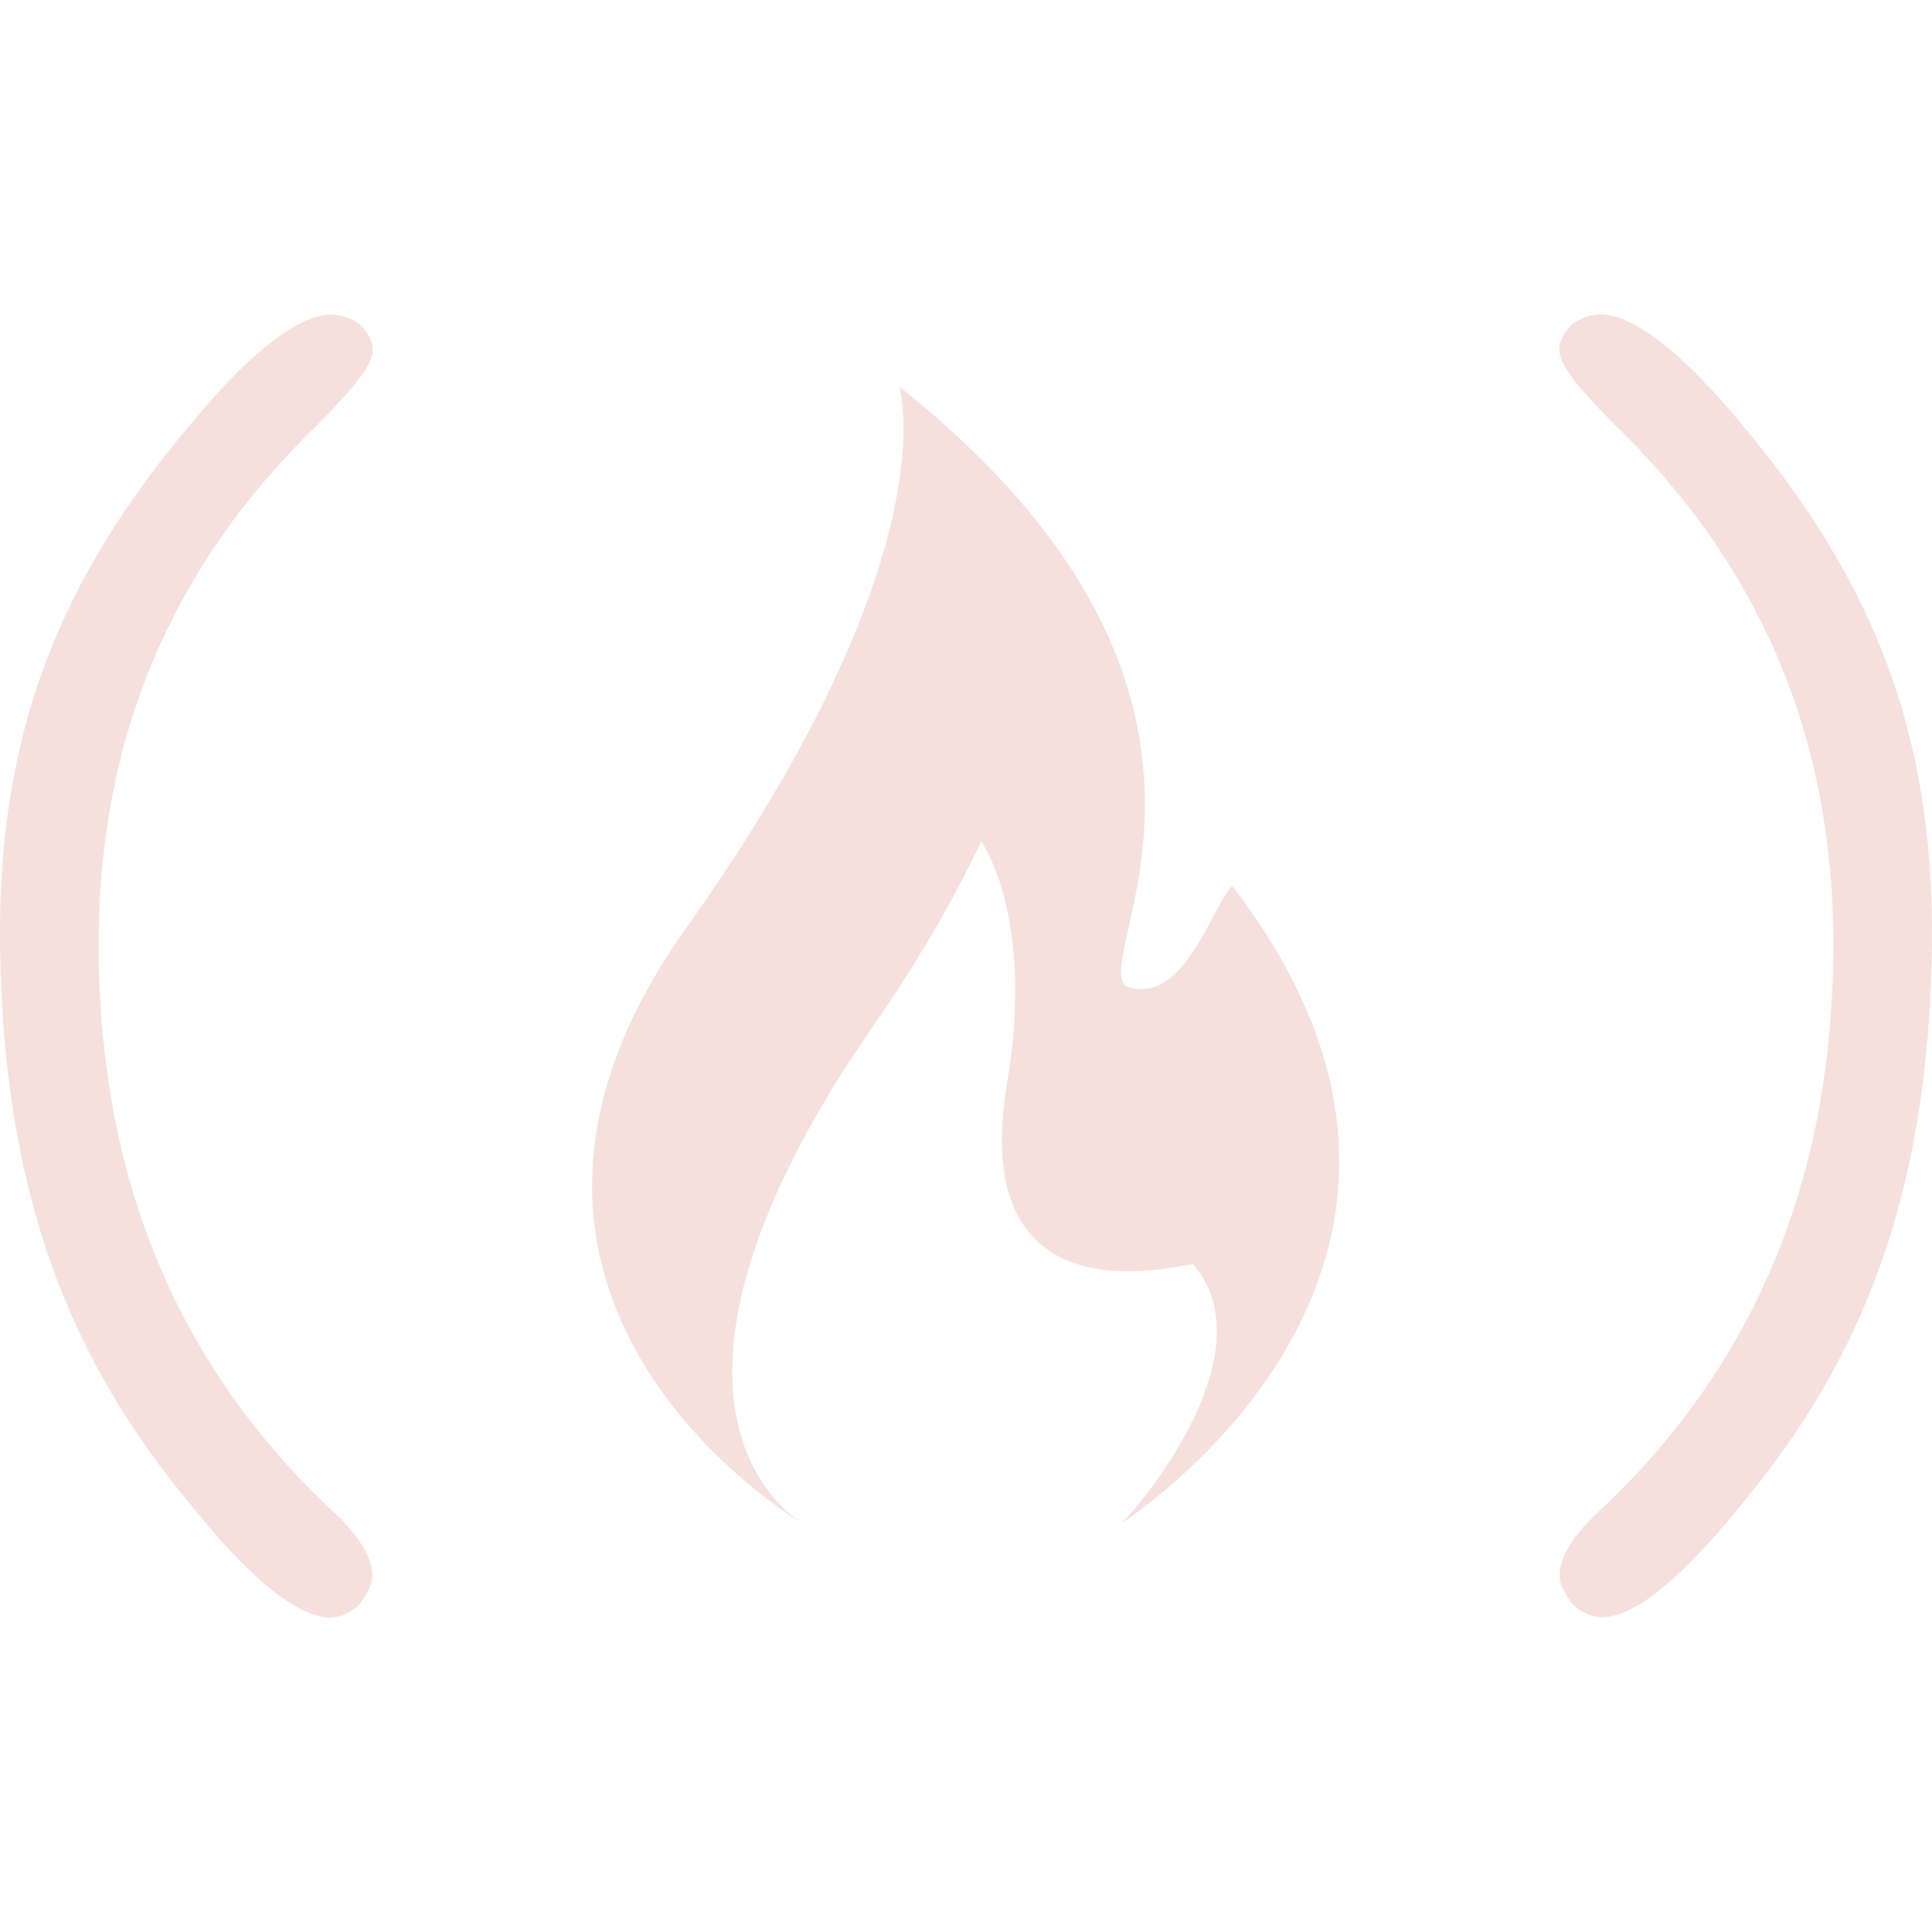 <svg width="24" height="24" viewBox="0 0 24 24" fill="none" xmlns="http://www.w3.org/2000/svg">
<g clip-path="url(#clip0_23_8)">
<path d="M19.885 3.906C19.758 3.909 19.634 3.951 19.531 4.026C19.451 4.106 19.37 4.222 19.37 4.339C19.37 4.539 19.606 4.813 20.043 5.262C21.865 7.016 22.781 9.165 22.775 11.756C22.768 14.623 21.805 16.926 19.931 18.71C19.537 19.063 19.375 19.34 19.374 19.577C19.374 19.693 19.454 19.814 19.534 19.93C19.63 20.023 19.754 20.08 19.887 20.092C20.321 20.092 20.927 19.58 21.72 18.583C23.262 16.693 23.96 14.605 23.999 11.759C24.035 8.912 23.142 6.982 21.396 4.989C20.766 4.277 20.243 3.907 19.885 3.906ZM4.116 3.908C3.758 3.908 3.234 4.278 2.606 4.991C0.858 6.984 -0.035 8.914 0.001 11.761C0.041 14.607 0.738 16.694 2.281 18.585C3.072 19.582 3.679 20.095 4.113 20.094C4.246 20.083 4.37 20.026 4.465 19.932C4.545 19.816 4.625 19.695 4.625 19.579C4.625 19.342 4.463 19.065 4.069 18.713C2.196 16.928 1.232 14.626 1.225 11.758C1.219 9.167 2.135 7.018 3.957 5.264C4.394 4.815 4.631 4.542 4.63 4.341C4.63 4.224 4.55 4.108 4.469 4.028C4.366 3.953 4.243 3.911 4.115 3.908H4.116ZM11.172 4.803C11.172 4.803 11.827 6.884 8.523 11.53C5.367 15.963 9.568 18.68 9.955 18.916C9.674 18.736 7.954 17.416 10.357 13.493C10.823 12.723 11.433 12.023 12.191 10.452C12.191 10.452 12.861 11.398 12.511 13.45C11.988 16.551 14.782 15.664 14.825 15.707C15.801 16.857 14.017 18.877 13.908 18.94C13.8 19.001 19.004 15.81 15.307 11.005C15.054 11.258 14.725 12.447 14.04 12.271C13.356 12.097 16.165 8.777 11.172 4.803ZM9.955 18.916C9.979 18.932 9.992 18.94 9.993 18.94L9.955 18.916Z" fill="#F5E0DC"/>
</g>
<defs>
<clipPath id="clip0_23_8">
<rect width="24" height="24" fill="white"/>
</clipPath>
</defs>
</svg>

